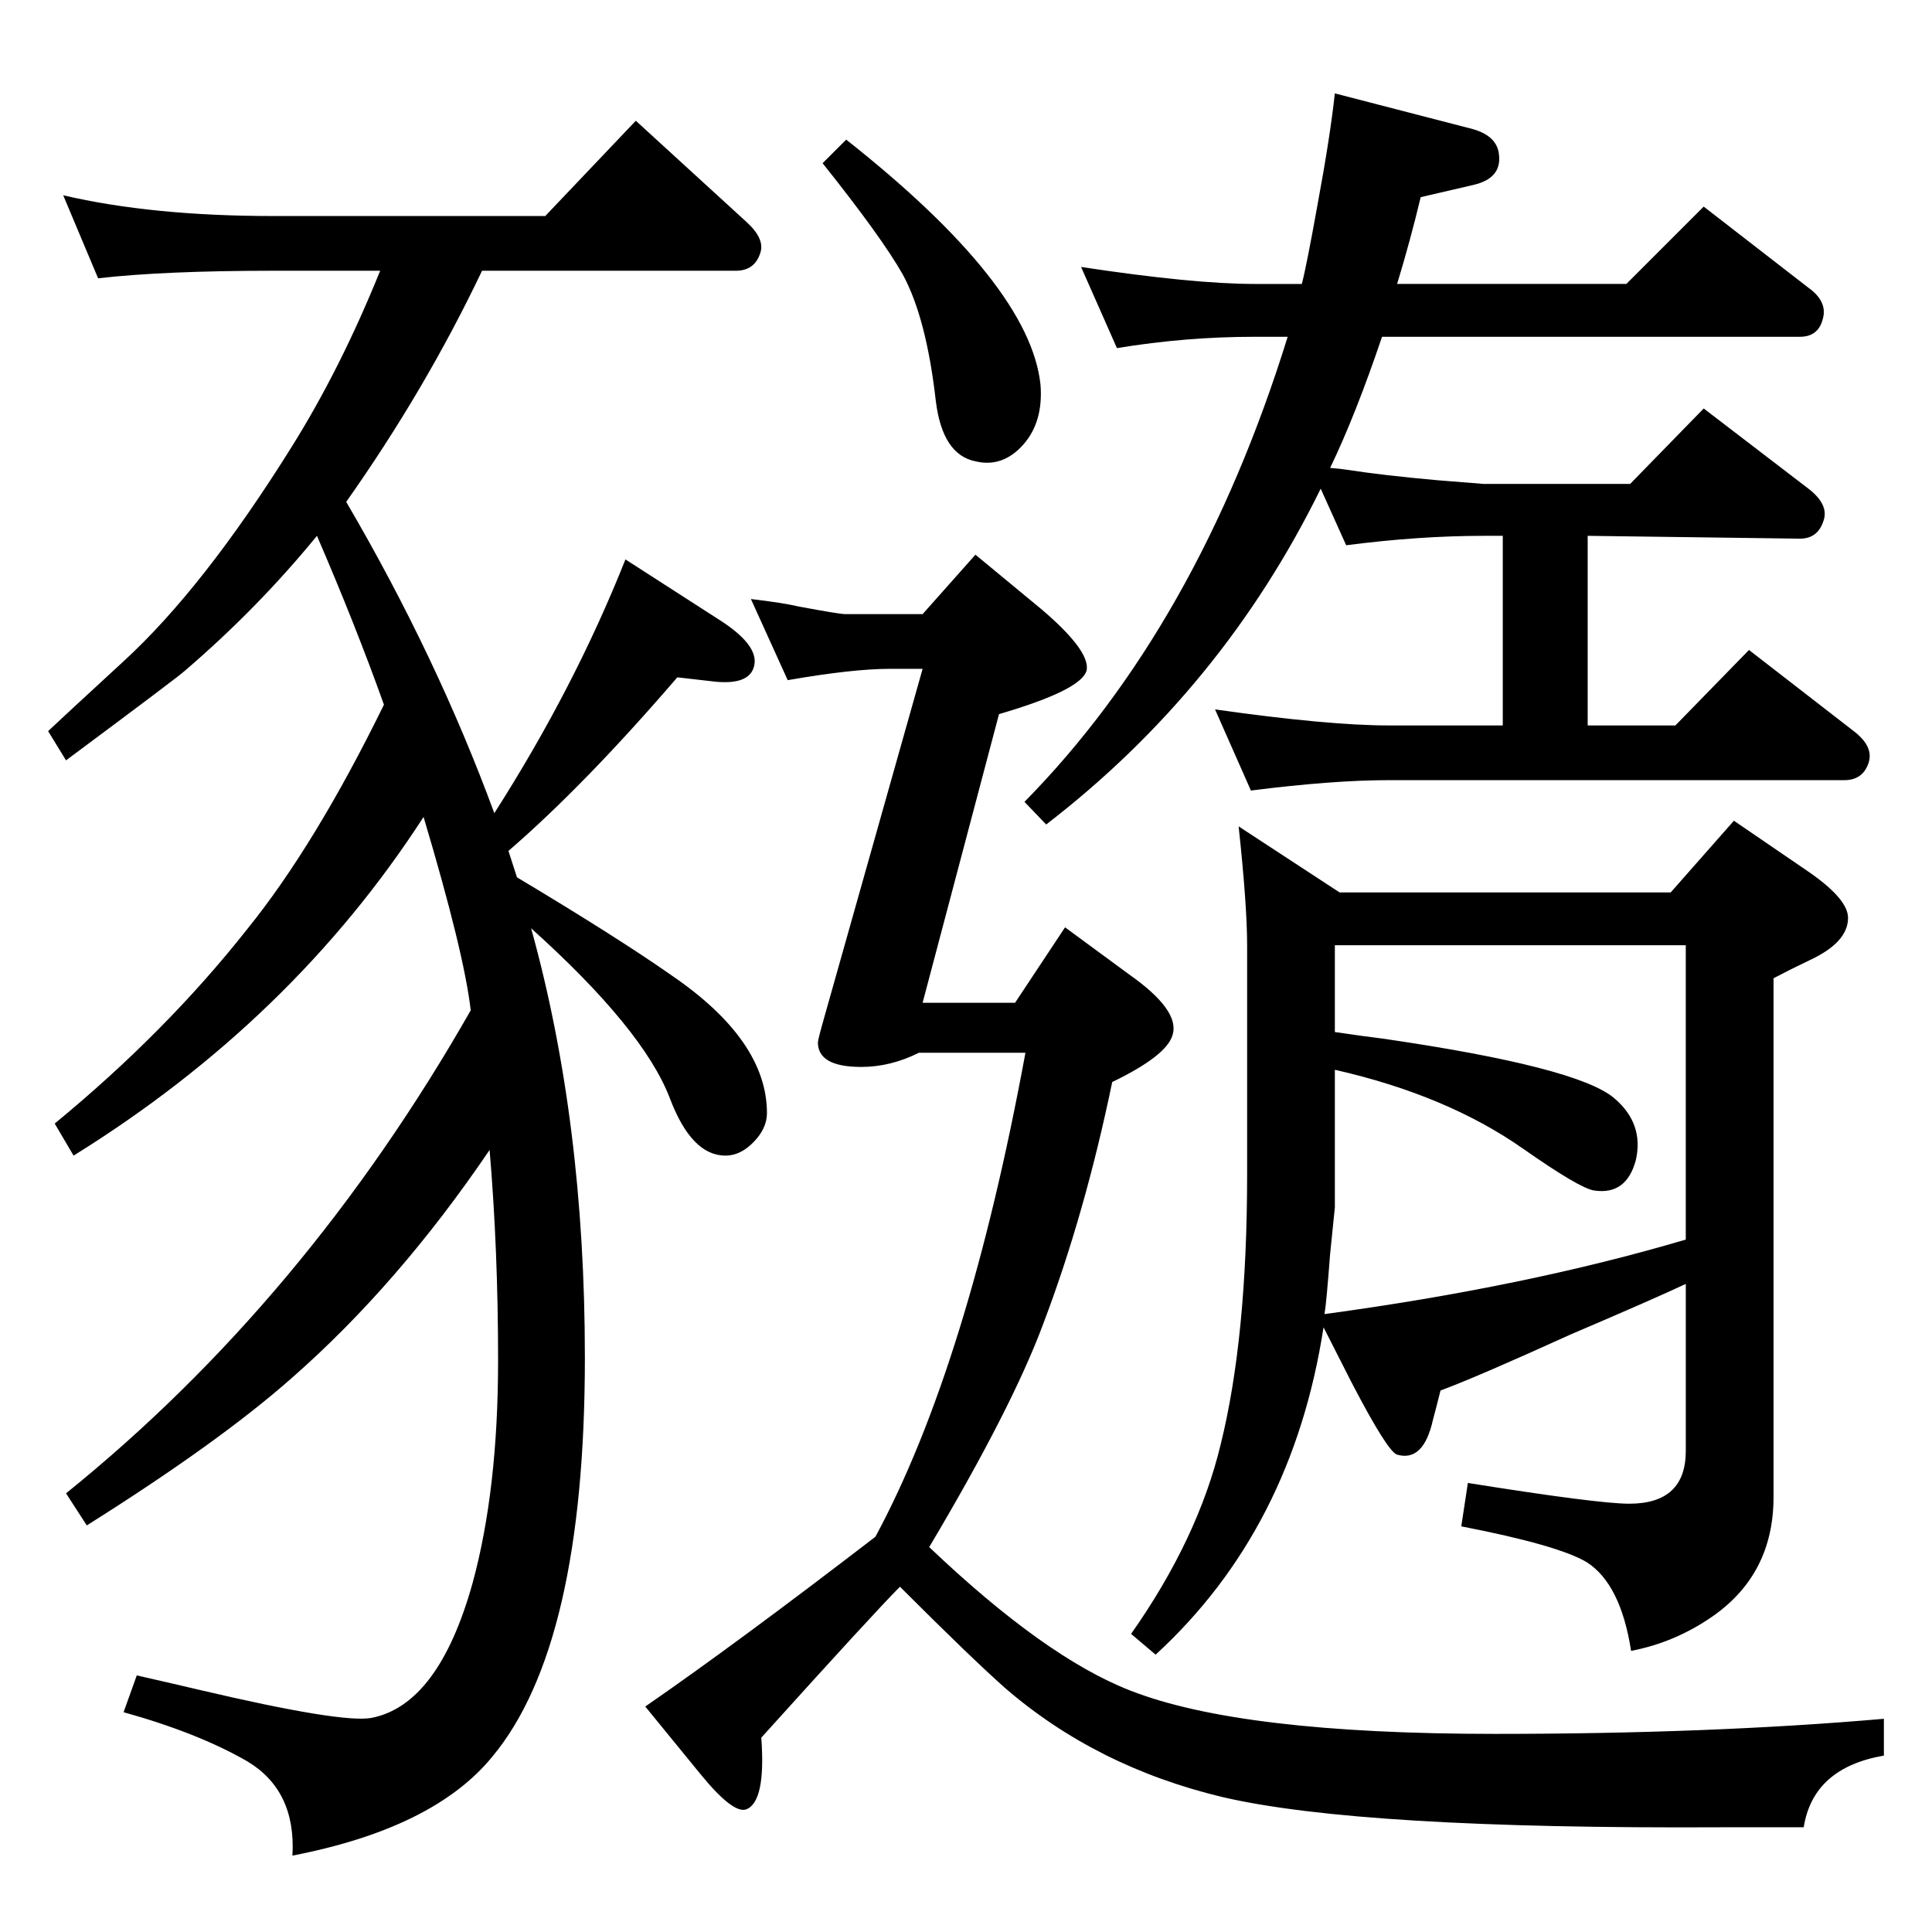 <?xml version="1.0" standalone="no"?>
<!DOCTYPE svg PUBLIC "-//W3C//DTD SVG 1.1//EN" "http://www.w3.org/Graphics/SVG/1.1/DTD/svg11.dtd" >
<svg xmlns="http://www.w3.org/2000/svg" xmlns:xlink="http://www.w3.org/1999/xlink" version="1.1" viewBox="0 0 2048 2048">
  <g transform="matrix(1 0 0 -1 0 2048)">
   <path fill="currentColor"
d="M1787 687q-34 -16 -123 -54q-99 -45 -137 -59q-5 -20 -8 -31q-10 -45 -38 -37q-10 3 -48 76l-30 59q-33 -214 -178 -347l-26 22q71 101 95 201q28 113 28 286v243q0 42 -9 126l107 -70h351l67 76l79 -54q42 -29 42 -49q0 -26 -41 -45q-21 -10 -38 -19v-550
q0 -81 -64 -126q-40 -28 -87 -37q-11 71 -47 94q-30 18 -133 38l7 46q138 -22 171 -22q60 0 60 56v177zM1787 734v312h-372v-92q34 -5 51 -7q206 -30 245 -63q32 -27 23 -66q-10 -37 -44 -32q-15 2 -75 44q-81 57 -200 84v-146l-5 -49q-4 -53 -6 -64q214 29 383 79z
M548 1118q107 -64 164 -104q101 -69 101 -146q0 -16 -14 -30.5t-30 -14.5q-36 0 -59 61q-28 73 -147 180q57 -205 57 -455q0 -305 -98 -423q-62 -76 -212 -105q4 69 -48 100q-52 30 -131 52l14 39q44 -10 65 -15q153 -36 184 -30q71 14 107 143q27 99 27 236q0 117 -9 223
q-97 -143 -210 -242q-77 -68 -217 -156l-22 34q254 205 429 512q-7 61 -50 205q-139 -215 -371 -359l-20 34q118 97 204 206q72 89 145 238q-30 84 -71 179q-63 -77 -140 -143q-5 -5 -126 -95l-19 31q17 16 80 74q85 78 178 227q52 83 94 187h-113q-116 0 -186 -8l-37 88
q94 -22 223 -22h288l96 101l117 -107q20 -18 15 -33q-6 -19 -26 -19h-269q-60 -126 -144 -245q96 -164 157 -330q85 133 139 269l101 -65q37 -24 36 -44q-2 -26 -47 -20l-35 4q-98 -114 -179 -184zM1593 1279v201h-20q-69 0 -146 -10l-27 60q-104 -212 -291 -356l-23 24
q184 187 279 493h-35q-73 0 -146 -12l-38 86q119 -18 184 -18h50q5 19 17 86q13 70 18 116l143 -37q29 -7 31 -28q3 -25 -27 -32l-56 -13q-11 -46 -25 -92h243l82 82l111 -86q21 -15 15 -34q-5 -18 -24 -18h-443q-28 -83 -55 -139q12 -1 18 -2q39 -6 95 -11l50 -4h155l78 80
l111 -85q22 -17 16 -34q-6 -19 -25 -19l-225 3v-201h93l78 80l111 -86q21 -16 16 -33q-6 -19 -26 -19h-483q-59 0 -146 -11l-38 86q120 -17 184 -17h121zM897 1900q195 -154 206 -260q3 -39 -18 -63q-22 -25 -51 -18q-35 7 -42 64q-10 88 -35 134q-22 39 -85 118zM835 1327
l-39 86q34 -4 51 -8q43 -8 49 -8h42h40l56 63l69 -57q52 -44 49 -65q-4 -21 -93 -47l-81 -306h98l53 80l68 -50q54 -38 46 -64q-6 -22 -64 -50q-29 -140 -73 -256q-33 -89 -121 -237q123 -117 213 -152q117 -46 387 -46q228 0 412 16v-39q-75 -13 -85 -76h-87
q-383 -2 -529 32q-134 32 -231 116q-36 32 -111 107q-27 -27 -147 -160q5 -68 -16 -76q-14 -5 -49 38l-58 71q97 67 244 180q98 182 159 513h-113q-30 -15 -61 -15q-46 0 -46 26q0 3 8 31l103 365h-35q-39 0 -108 -12z" />
  </g>

</svg>
